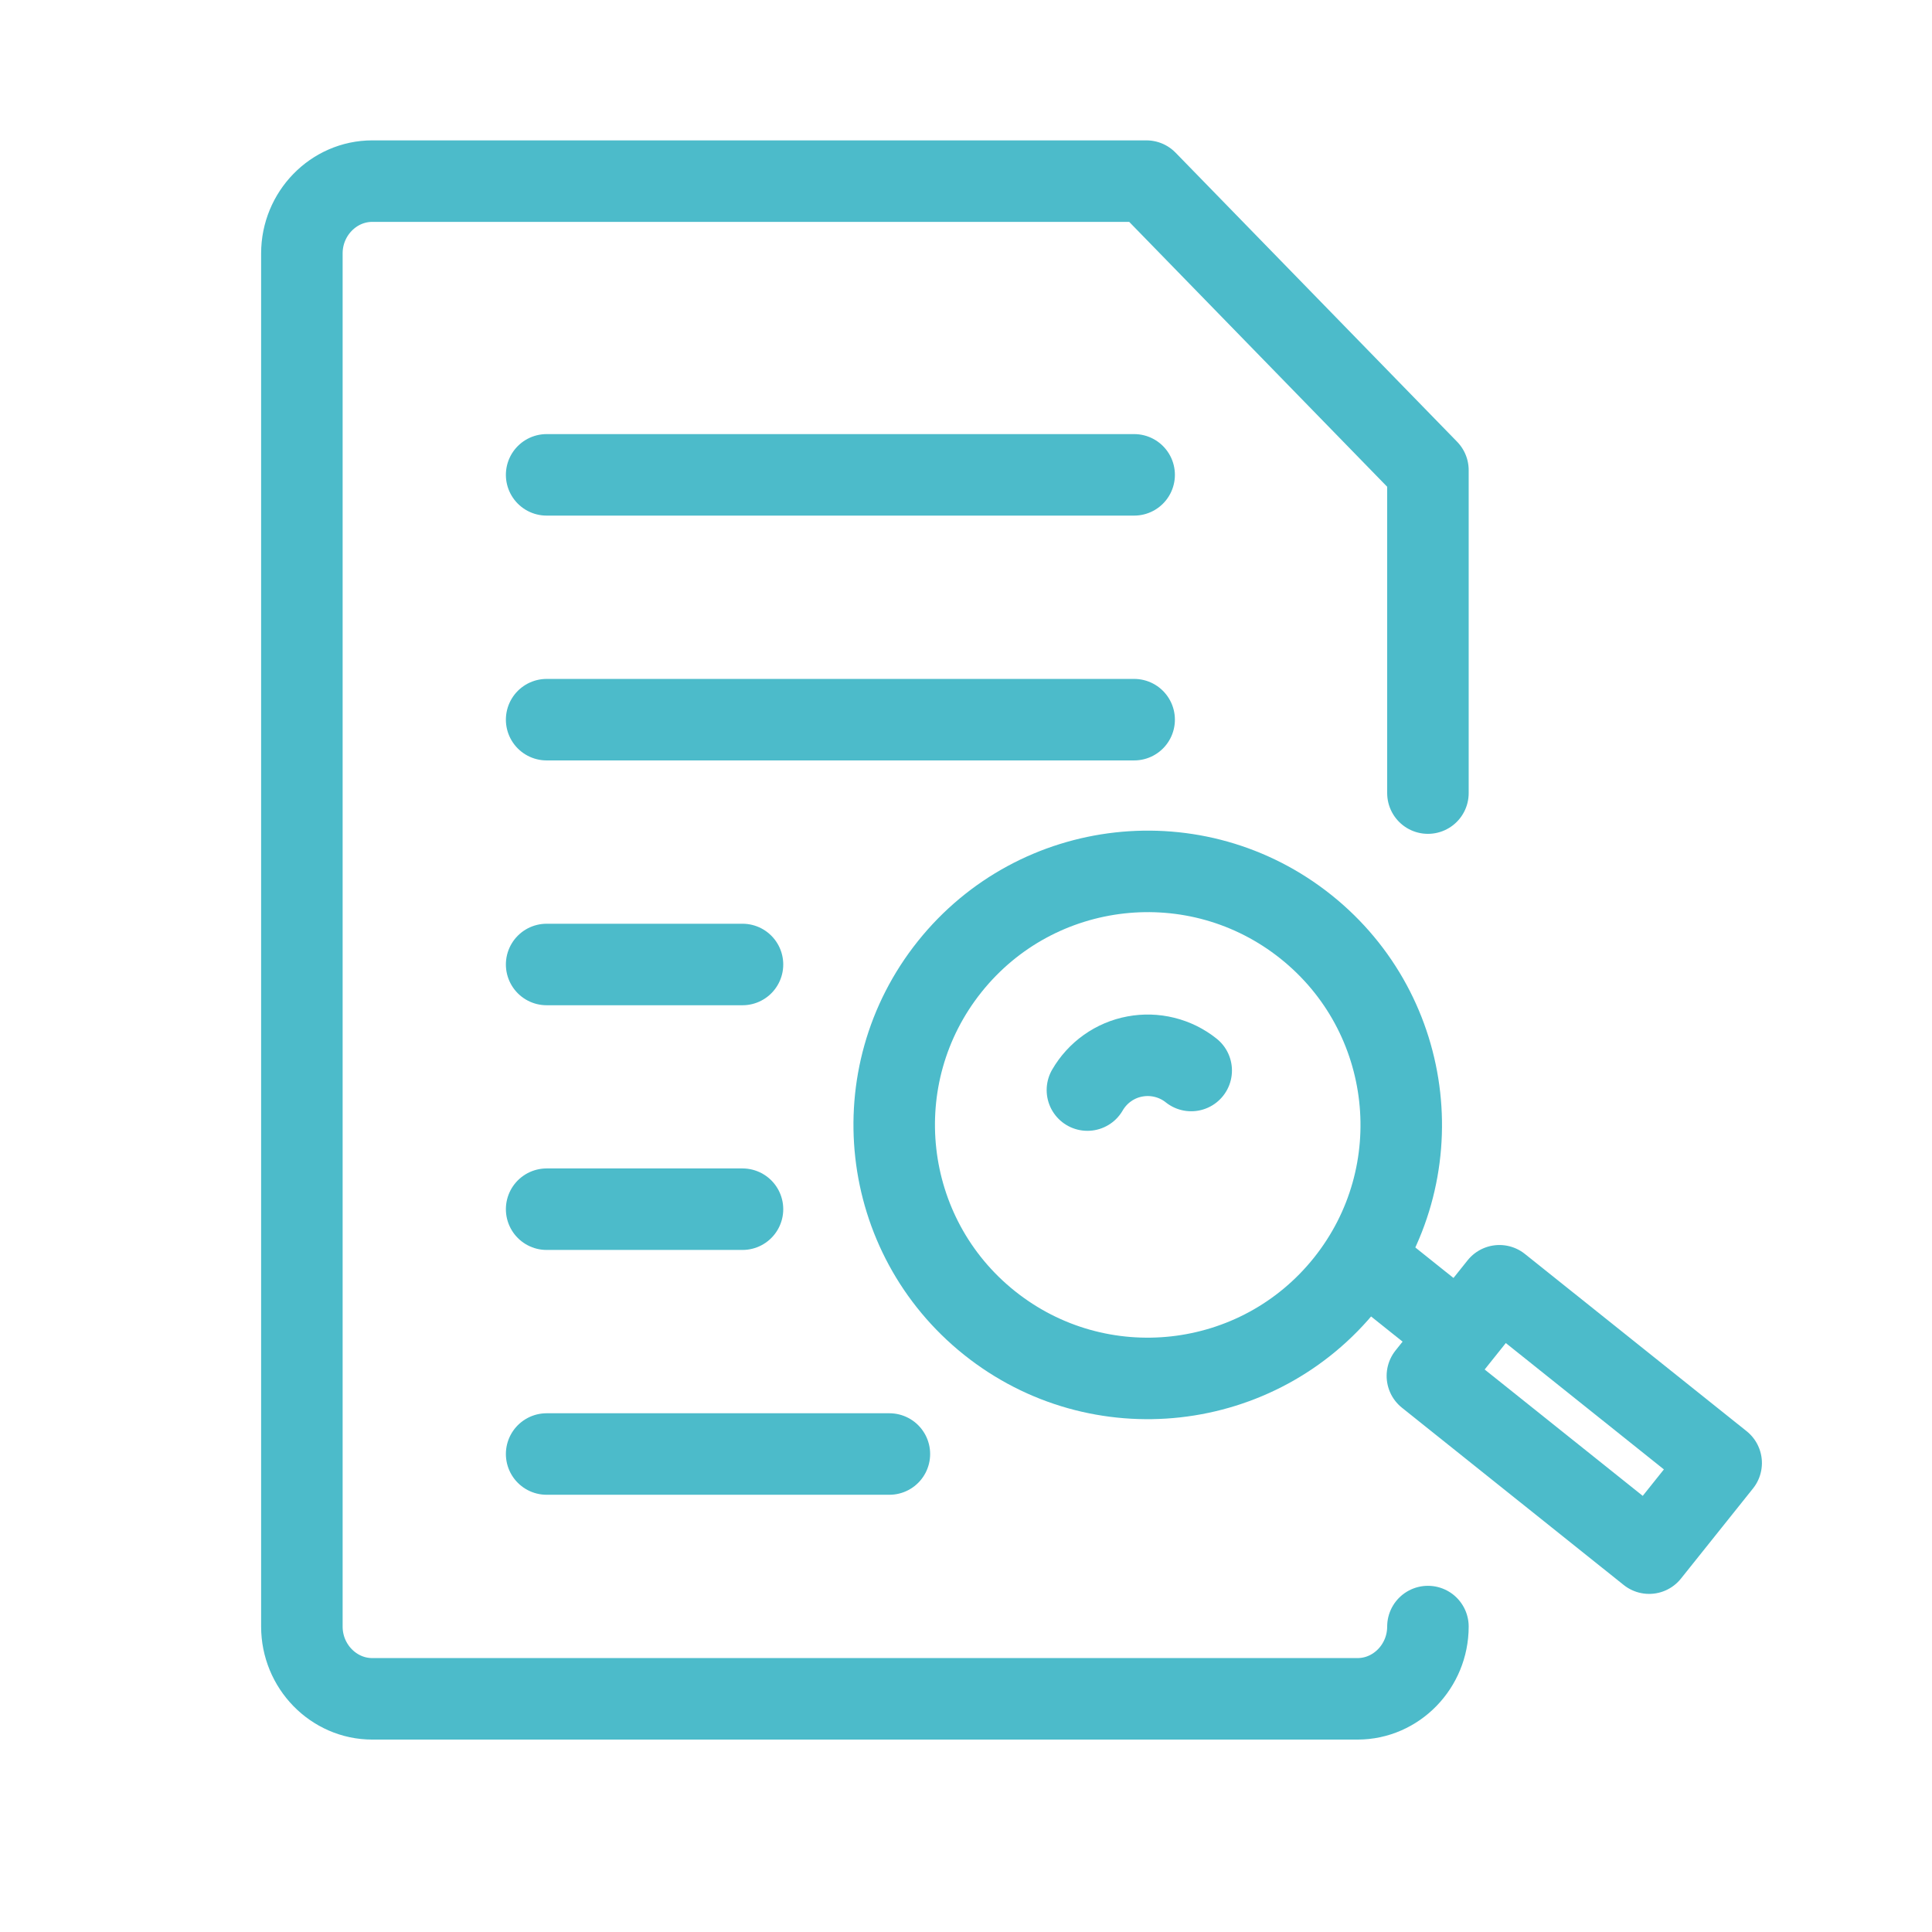 <svg width="32" height="32" viewBox="0 0 32 32" fill="none" xmlns="http://www.w3.org/2000/svg">
<path d="M23.651 26.941C23.651 27.599 23.126 28.138 22.485 28.138H6.166C5.525 28.138 5 27.599 5 26.941V4.197C5 3.539 5.525 3 6.166 3H18.988L23.651 7.788V13.136" stroke="#4CBBCA" stroke-width="1.35" stroke-miterlimit="10" stroke-linecap="round" stroke-linejoin="round"/>
<path d="M9.054 7.865H18.785" stroke="#4CBBCA" stroke-width="1.35" stroke-miterlimit="10" stroke-linecap="round" stroke-linejoin="round"/>
<path d="M9.054 11.92H18.785" stroke="#4CBBCA" stroke-width="1.35" stroke-miterlimit="10" stroke-linecap="round" stroke-linejoin="round"/>
<path d="M9.054 15.975H12.298" stroke="#4CBBCA" stroke-width="1.35" stroke-miterlimit="10" stroke-linecap="round" stroke-linejoin="round"/>
<path d="M9.054 20.028H12.298" stroke="#4CBBCA" stroke-width="1.35" stroke-miterlimit="10" stroke-linecap="round" stroke-linejoin="round"/>
<path d="M9.054 24.083H14.731" stroke="#4CBBCA" stroke-width="1.35" stroke-miterlimit="10" stroke-linecap="round" stroke-linejoin="round"/>
<circle cx="19.01" cy="18.632" r="4.199" transform="rotate(-51.362 19.01 18.632)" stroke="#4CBBCA" stroke-width="1.35" stroke-miterlimit="10" stroke-linejoin="round"/>
<path d="M19.73 17.731C19.6 17.627 19.45 17.553 19.288 17.513C19.127 17.473 18.959 17.468 18.796 17.499C18.633 17.529 18.478 17.595 18.343 17.691C18.207 17.787 18.094 17.912 18.011 18.055" stroke="#4CBBCA" stroke-width="1.35" stroke-miterlimit="10" stroke-linecap="round" stroke-linejoin="round"/>
<line x1="22.606" y1="20.858" x2="24.18" y2="22.116" stroke="#4CBBCA" stroke-width="1.35" stroke-miterlimit="10" stroke-linejoin="round"/>
<rect x="23.642" y="22.789" width="1.911" height="4.702" transform="rotate(-51.362 23.642 22.789)" stroke="#4CBBCA" stroke-width="1.35" stroke-miterlimit="10" stroke-linejoin="round"/>
</svg>
